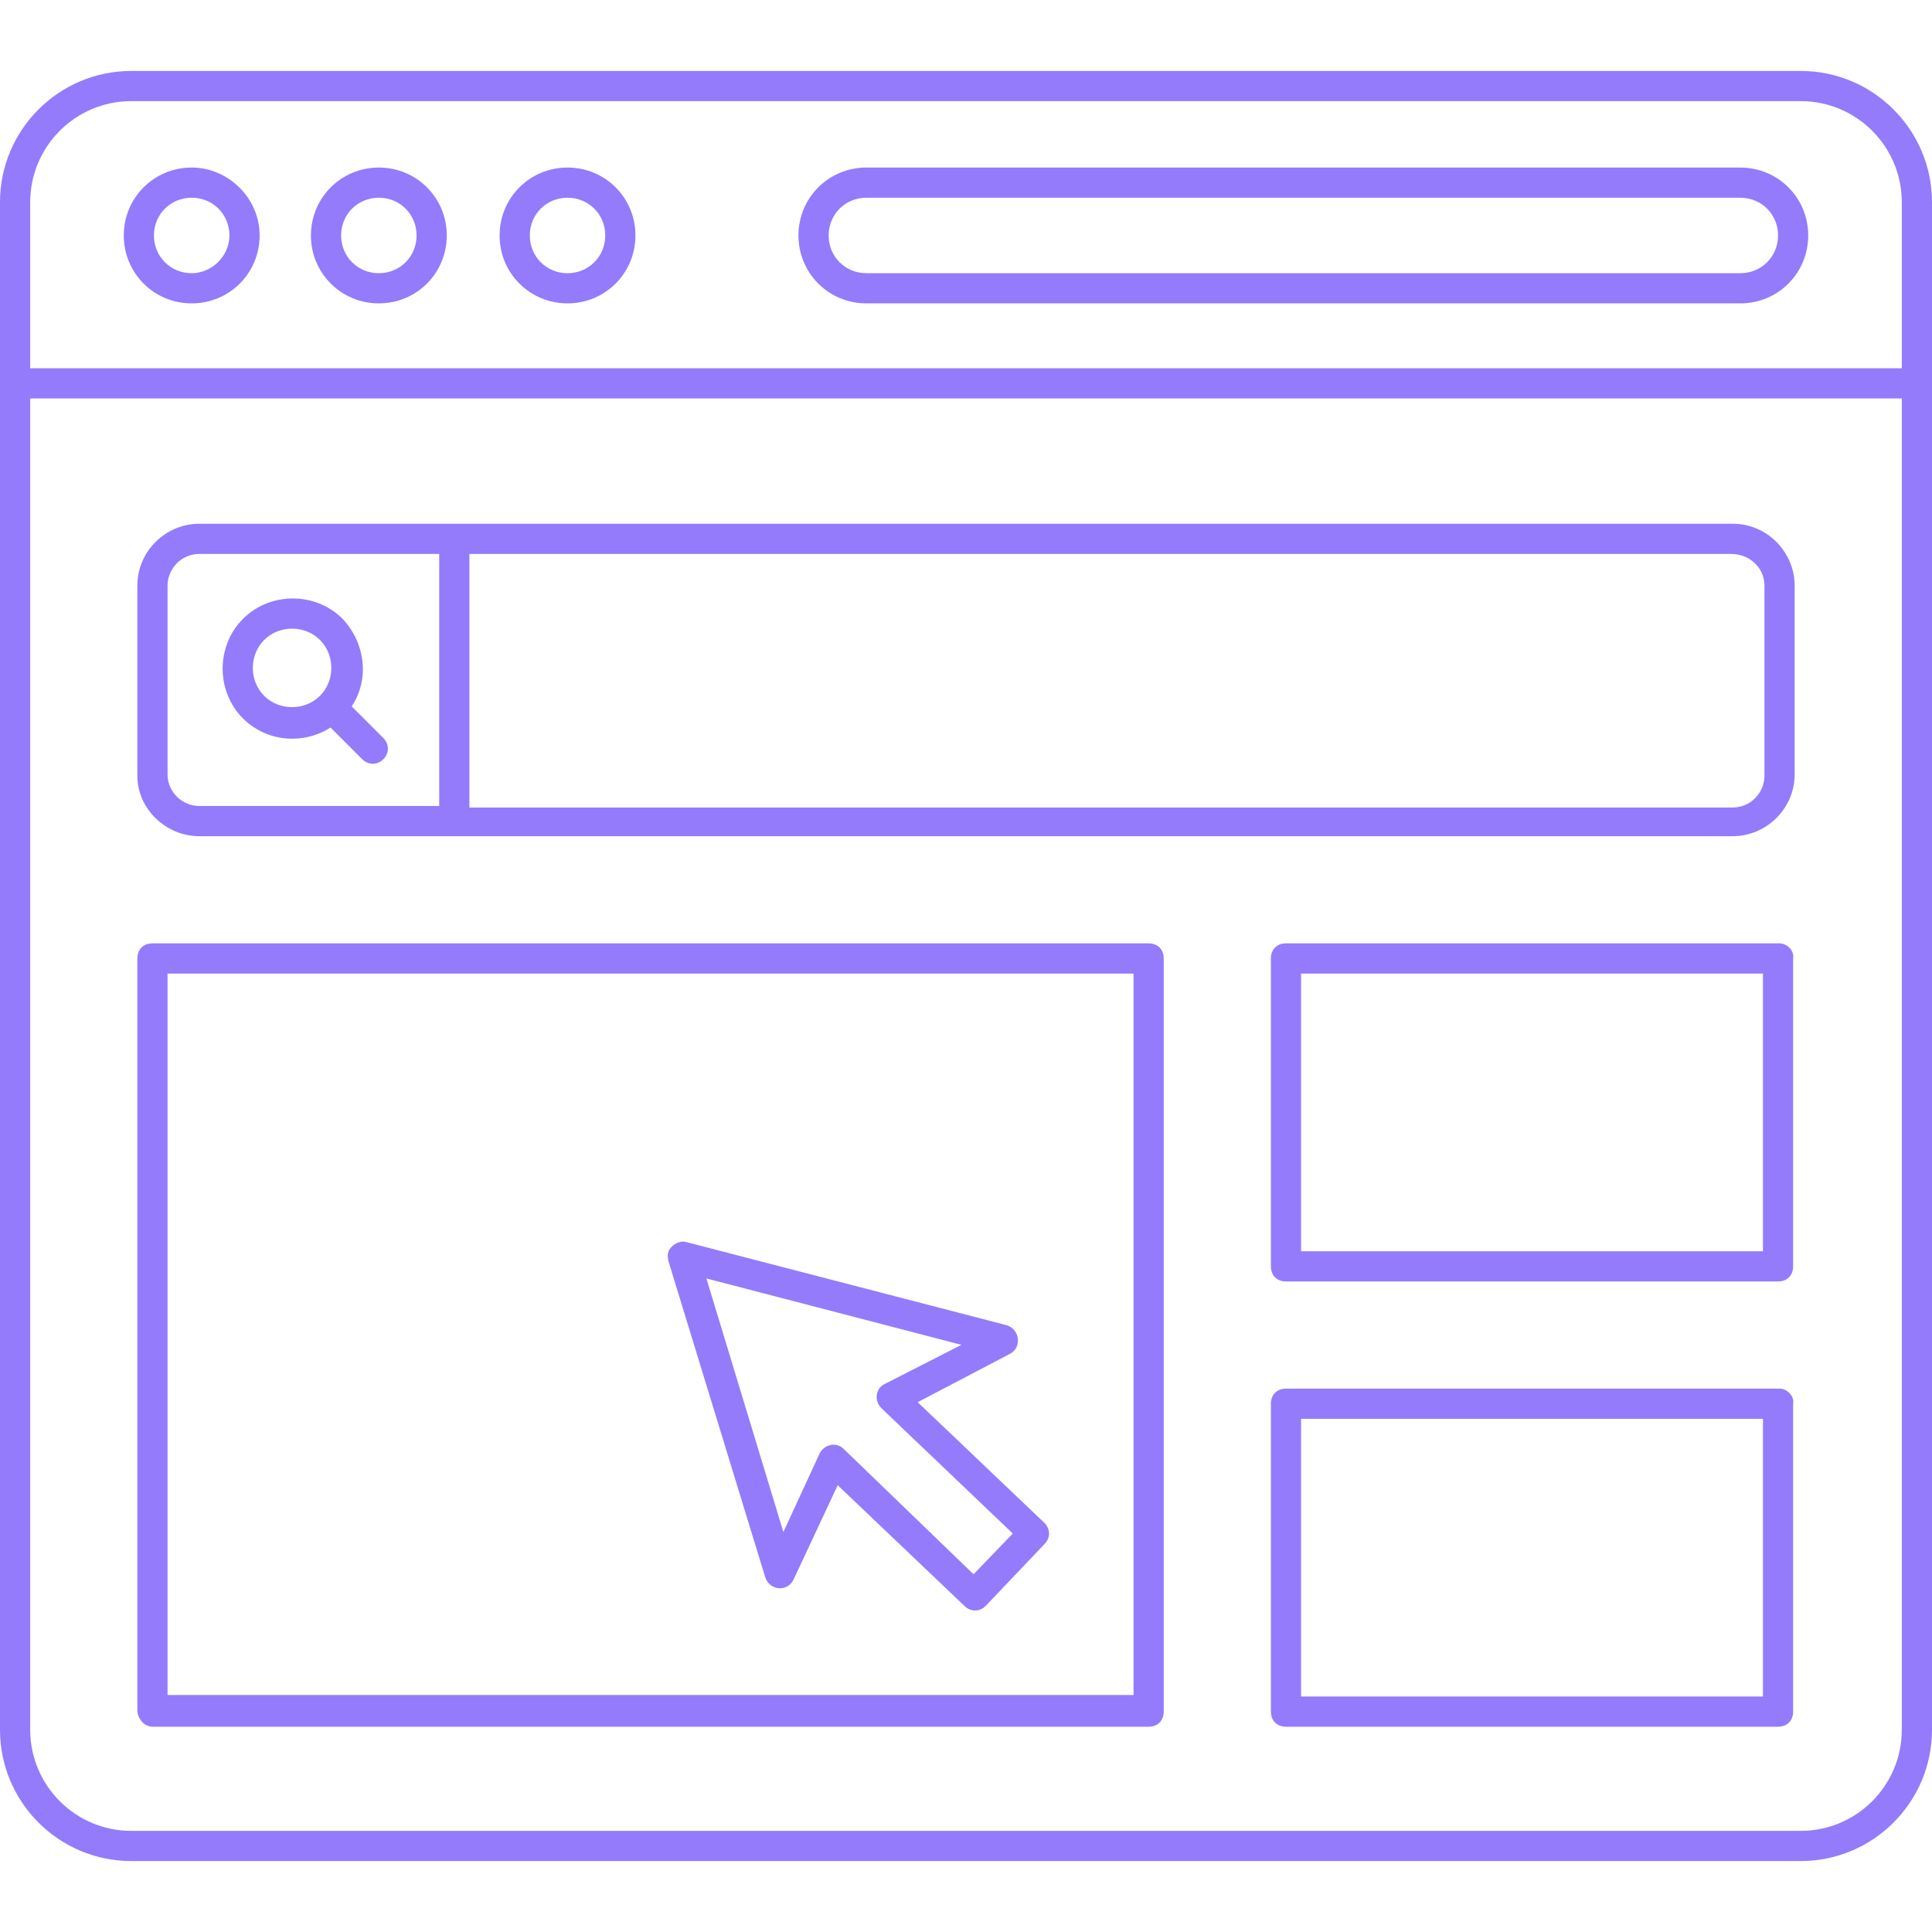 <svg width="76" height="76" viewBox="0 0 76 76" fill="none" xmlns="http://www.w3.org/2000/svg">
<path d="M5.997 67.925H45.184C45.541 67.925 45.778 67.687 45.778 67.331V37.703C45.778 37.347 45.541 37.109 45.184 37.109H5.997C5.641 37.109 5.403 37.347 5.403 37.703V67.272C5.403 67.628 5.7 67.925 5.997 67.925ZM6.591 38.297H44.591V66.678H6.591V38.297ZM68.459 6.591H34.081C32.597 6.591 31.409 7.778 31.409 9.262C31.409 10.747 32.597 11.934 34.081 11.934H68.459C69.944 11.934 71.131 10.747 71.131 9.262C71.131 7.778 69.944 6.591 68.459 6.591ZM68.459 10.747H34.081C33.25 10.747 32.597 10.094 32.597 9.262C32.597 8.431 33.25 7.778 34.081 7.778H68.459C69.291 7.778 69.944 8.431 69.944 9.262C69.944 10.094 69.291 10.747 68.459 10.747ZM7.541 6.591C6.056 6.591 4.869 7.778 4.869 9.262C4.869 10.747 6.056 11.934 7.541 11.934C9.025 11.934 10.213 10.747 10.213 9.262C10.213 7.778 8.966 6.591 7.541 6.591ZM7.541 10.747C6.709 10.747 6.056 10.094 6.056 9.262C6.056 8.431 6.709 7.778 7.541 7.778C8.372 7.778 9.025 8.431 9.025 9.262C9.025 10.094 8.312 10.747 7.541 10.747ZM14.903 6.591C13.419 6.591 12.231 7.778 12.231 9.262C12.231 10.747 13.419 11.934 14.903 11.934C16.387 11.934 17.575 10.747 17.575 9.262C17.575 7.778 16.387 6.591 14.903 6.591ZM14.903 10.747C14.072 10.747 13.419 10.094 13.419 9.262C13.419 8.431 14.072 7.778 14.903 7.778C15.734 7.778 16.387 8.431 16.387 9.262C16.387 10.094 15.734 10.747 14.903 10.747ZM22.325 6.591C20.841 6.591 19.653 7.778 19.653 9.262C19.653 10.747 20.841 11.934 22.325 11.934C23.809 11.934 24.997 10.747 24.997 9.262C24.997 7.778 23.809 6.591 22.325 6.591ZM22.325 10.747C21.494 10.747 20.841 10.094 20.841 9.262C20.841 8.431 21.494 7.778 22.325 7.778C23.156 7.778 23.809 8.431 23.809 9.262C23.809 10.094 23.156 10.747 22.325 10.747ZM76 7.956C76 5.106 73.684 2.791 70.834 2.791H5.166C2.316 2.791 0 5.106 0 7.956V68.044C0 70.894 2.316 73.209 5.166 73.209H70.834C73.684 73.209 76 70.894 76 68.044C76 65.134 76 69.825 76 7.956ZM1.188 7.956C1.188 5.759 2.969 3.978 5.166 3.978H70.834C73.031 3.978 74.812 5.759 74.812 7.956V14.487H1.188V7.956ZM74.812 68.044C74.812 70.24 73.031 72.022 70.834 72.022H5.166C2.969 72.022 1.188 70.24 1.188 68.044V15.675H74.812V68.044ZM7.838 32.894H68.162C69.469 32.894 70.597 31.825 70.597 30.459V23.037C70.597 21.731 69.528 20.603 68.162 20.603H7.838C6.531 20.603 5.403 21.672 5.403 23.037V30.519C5.403 31.825 6.531 32.894 7.838 32.894ZM69.409 23.037V30.519C69.409 31.172 68.875 31.765 68.162 31.765H18.466V21.791H68.103C68.816 21.791 69.409 22.325 69.409 23.037ZM6.591 23.037C6.591 22.384 7.125 21.791 7.838 21.791H17.278V31.706H7.838C7.184 31.706 6.591 31.172 6.591 30.459V23.037ZM13.003 28.619L14.25 29.866C14.488 30.103 14.844 30.103 15.081 29.866C15.319 29.628 15.319 29.272 15.081 29.034L13.834 27.787C14.547 26.719 14.369 25.294 13.478 24.344C12.409 23.275 10.628 23.275 9.559 24.344C8.491 25.412 8.491 27.194 9.559 28.262C10.45 29.153 11.875 29.331 13.003 28.619ZM10.391 25.175C10.984 24.581 11.994 24.581 12.588 25.175C13.181 25.769 13.181 26.778 12.588 27.372C11.994 27.965 10.984 27.965 10.391 27.372C9.797 26.778 9.797 25.769 10.391 25.175ZM36.1 55.159L39.722 53.259C40.197 53.022 40.138 52.309 39.603 52.131L27.016 48.865C26.837 48.806 26.6 48.865 26.422 49.044C26.244 49.222 26.244 49.4 26.303 49.637L30.103 62.047C30.281 62.581 30.994 62.641 31.231 62.106L32.953 58.425L37.941 63.175C38.178 63.412 38.534 63.412 38.772 63.175L41.087 60.74C41.325 60.503 41.325 60.147 41.087 59.909L36.1 55.159ZM38.297 61.928L33.191 57C32.894 56.703 32.419 56.822 32.241 57.178L30.816 60.266L27.788 50.291L37.822 52.903L34.794 54.447C34.438 54.625 34.378 55.1 34.675 55.397L39.841 60.325L38.297 61.928ZM70.003 37.109H50.587C50.231 37.109 49.994 37.347 49.994 37.703V49.816C49.994 50.172 50.231 50.409 50.587 50.409H69.944C70.3 50.409 70.537 50.172 70.537 49.816V37.703C70.597 37.406 70.3 37.109 70.003 37.109ZM69.409 49.222H51.181V38.297H69.35V49.222H69.409ZM70.003 54.625H50.587C50.231 54.625 49.994 54.862 49.994 55.219V67.331C49.994 67.687 50.231 67.925 50.587 67.925H69.944C70.3 67.925 70.537 67.687 70.537 67.331V55.219C70.597 54.922 70.3 54.625 70.003 54.625ZM69.409 66.737H51.181V55.812H69.35V66.737H69.409Z" fill="#947BFB"/>
</svg>
